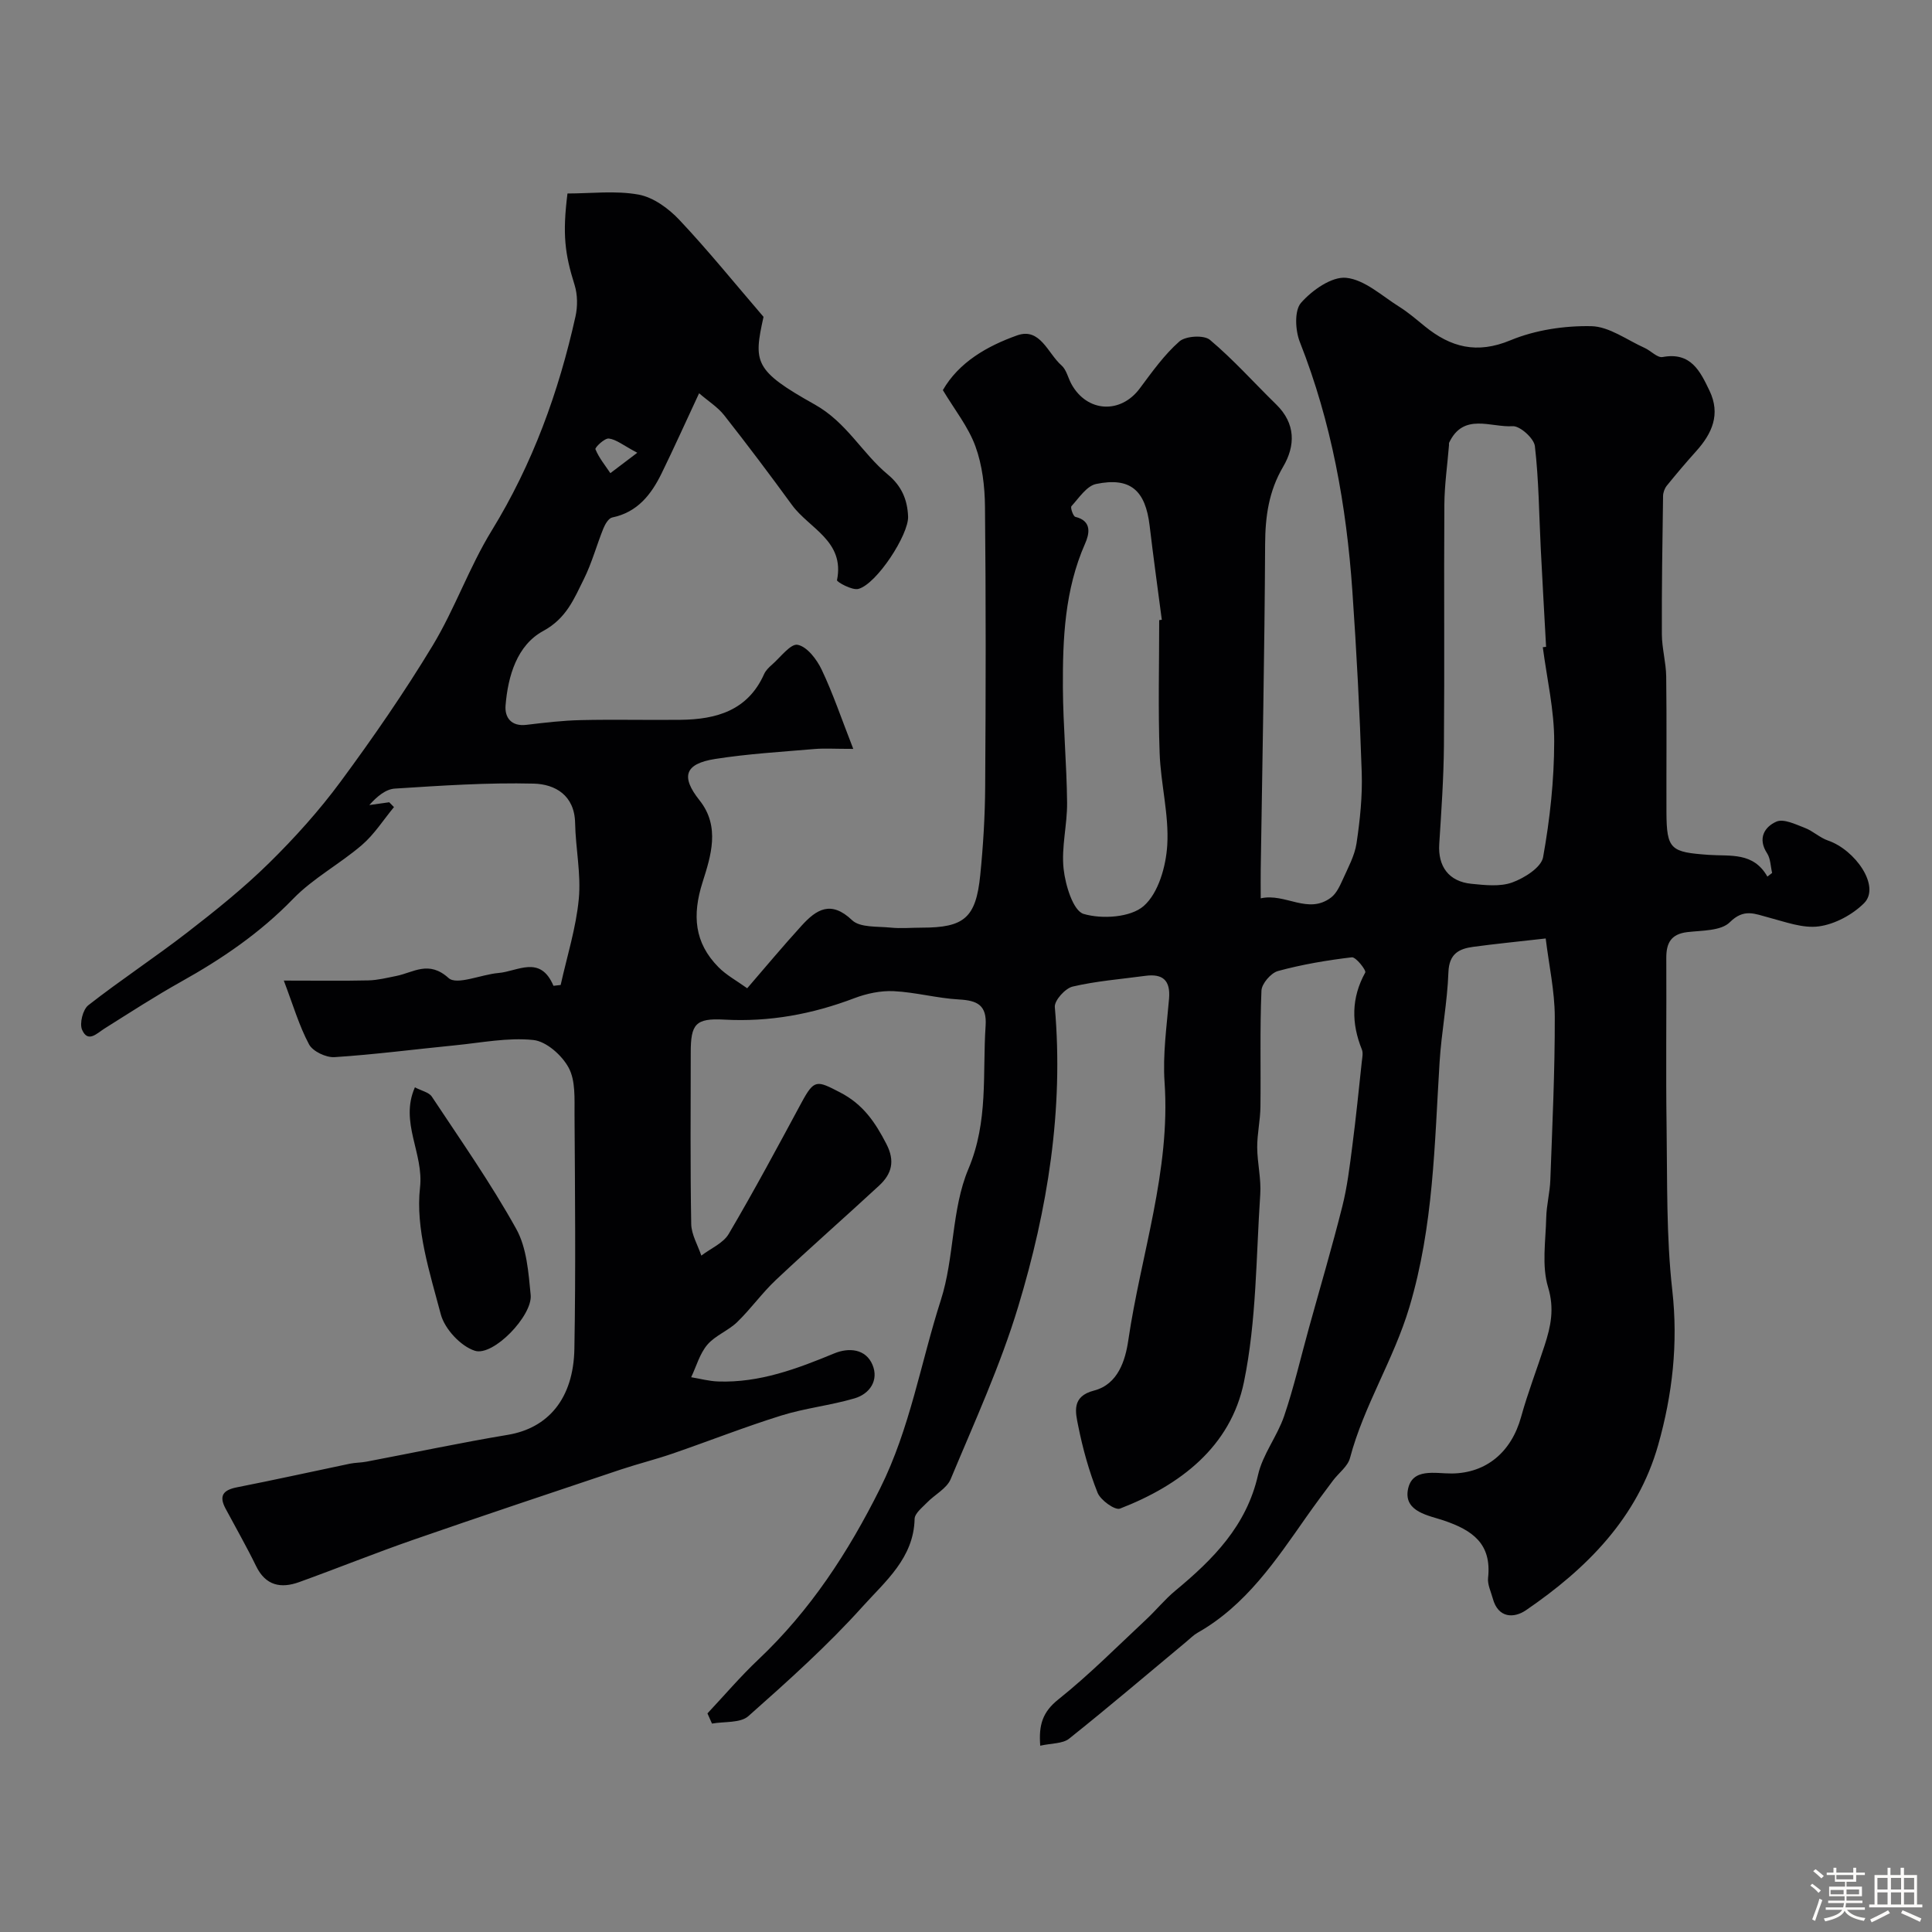 <svg enable-background="new 0 0 400 400" viewBox="0 0 400 400" xmlns="http://www.w3.org/2000/svg"><rect x="0" y="0" width="400" height="400" fill="#808080" stroke="none"/><path d="m374.8 390.4.4-.4c.7.5 1.3 1 1.8 1.4l-.5.5c-.5-.6-1.1-1.1-1.7-1.5zm1 7.3-.6-.3c.5-1.4 1.1-2.8 1.5-4.3.2.1.4.2.6.3-.5 1.3-1 2.8-1.5 4.3zm-.4-10.3.5-.4c.4.3 1 .8 1.7 1.4l-.5.5c-.5-.5-1.1-1-1.7-1.5zm2.5.3h1.7v-1h.6v1h3.5v-1h.6v1h1.8v.5h-1.8v1.4h-2v1h3.2v2h-3.2v.9h3.3v.5h-3.4c0 .3-.1.6-.1.9h4v.5h-3.7c.7.9 1.9 1.5 3.8 1.7-.1.2-.2.4-.3.6-2.1-.4-3.5-1.1-4-2.1-.4 1-1.8 1.7-4 2.2-.1-.2-.2-.4-.3-.6 2.1-.4 3.4-1 3.8-1.8h-3.4v-.5h3.6c.1-.3.1-.6.2-.9h-3.3v-.5h3.4c0-.3 0-.6 0-.9h-3.2v-2h3.3v-1h-2.1v-1.4h-1.7v-.5zm1.1 3.5v1h2.7c0-.3 0-.4 0-.4 0-.1 0-.2 0-.2 0-.1 0-.2 0-.3h-2.7zm1.2-3v.9h3.5v-.9zm4.7 3h-2.6v.6.4h2.6z" fill="#fcfbfa"/><path d="m393.6 386.7h.6v1.5h2.7v6.1h1.1v.6h-11v-.6h1.1v-6.1h2.7v-1.5h.6v1.5h2.1v-1.5zm-2.7 8.8.4.6c-1.2.6-2.5 1.3-3.8 1.9-.1-.2-.2-.4-.3-.6 1.2-.6 2.5-1.2 3.7-1.9zm-2.2-6.7v2.4h2.1v-2.4zm0 3v2.5h2.1v-2.5zm2.8-3v2.4h2.1v-2.4zm0 3v2.5h2.1v-2.5zm6 6.1c-1.4-.7-2.7-1.3-3.9-1.8l.3-.6c1.5.6 2.7 1.2 3.9 1.7zm-1.2-9.1h-2.1v2.4h2.1zm-2.1 3v2.5h2.1v-2.5z" fill="#fcfbfa"/><g fill="#010103"><path d="m320.02 194.3c-5.92.67-10.47 1.12-14.99 1.73-2.98.4-5.01 1.44-5.15 5.26-.22 6.23-1.45 12.41-1.83 18.64-1.06 17-1.23 33.85-6.24 50.66-3.26 10.93-9.43 20.39-12.31 31.28-.46 1.74-2.34 3.09-3.52 4.66-1.86 2.48-3.71 4.97-5.49 7.5-6.37 9.08-12.54 18.34-22.54 24.01-.85.48-1.55 1.21-2.31 1.84-8.08 6.72-16.07 13.54-24.29 20.09-1.34 1.07-3.65.93-5.98 1.46-.33-4.27.45-6.96 3.77-9.6 6.38-5.09 12.16-10.93 18.14-16.51 2.07-1.93 3.86-4.16 6.03-5.96 7.83-6.49 14.76-13.43 17.15-23.98.96-4.26 3.98-8.01 5.41-12.21 2.03-5.97 3.44-12.15 5.13-18.23 2.32-8.38 4.79-16.73 6.91-25.16 1.03-4.08 1.53-8.31 2.07-12.5.76-5.82 1.34-11.67 1.97-17.51.09-.82.3-1.77.01-2.48-2.19-5.44-2.21-10.67.7-15.94.25-.45-1.94-3.25-2.78-3.15-5.14.61-10.3 1.48-15.29 2.84-1.45.4-3.36 2.61-3.42 4.06-.34 8.02-.11 16.06-.21 24.1-.04 2.78-.68 5.56-.67 8.34.02 3.25.85 6.53.63 9.76-.87 12.97-.77 26.17-3.37 38.81-2.75 13.42-13.2 21.4-25.67 26.23-1.03.4-4.02-1.74-4.64-3.29-1.77-4.45-3.07-9.14-4.01-13.84-.57-2.83-1.42-6.1 3.28-7.31 4.98-1.29 6.49-6.29 7.09-10.4 2.61-17.79 8.78-35.07 7.51-53.45-.39-5.72.44-11.54.93-17.29.32-3.84-1.34-5.21-4.94-4.72-5.02.68-10.11 1.07-15.02 2.22-1.54.36-3.81 2.89-3.69 4.24 1.86 21.23-1.49 41.88-7.58 62.01-3.69 12.21-9.06 23.92-13.98 35.72-.82 1.97-3.31 3.21-4.92 4.88-.99 1.02-2.52 2.22-2.55 3.36-.17 8.1-6.1 12.96-10.73 18.11-7.3 8.12-15.5 15.47-23.69 22.73-1.66 1.47-4.98 1.08-7.53 1.54-.31-.7-.63-1.41-.94-2.11 3.51-3.74 6.84-7.66 10.56-11.17 10.74-10.16 18.58-22.16 25.19-35.41 6.22-12.47 8.4-26.01 12.57-38.99 2.82-8.76 2.18-18.78 5.7-27.13 4.19-9.91 2.9-19.73 3.57-29.65.29-4.29-1.71-5.25-5.5-5.46-4.53-.25-9-1.5-13.52-1.72-2.69-.13-5.58.48-8.12 1.44-8.72 3.32-17.61 4.97-26.99 4.45-5.95-.33-6.92.94-6.92 6.82-.01 11.83-.11 23.67.1 35.5.04 2.19 1.36 4.36 2.09 6.54 1.93-1.48 4.54-2.56 5.68-4.5 5.25-8.92 10.14-18.04 15.05-27.15 2.66-4.93 3.18-4.63 7.98-2.15 4.79 2.47 7.28 6.18 9.6 10.67 1.86 3.59 1.1 6.23-1.5 8.64-7.08 6.55-14.34 12.91-21.36 19.52-2.87 2.7-5.19 5.99-8.03 8.74-1.85 1.79-4.55 2.77-6.18 4.69-1.57 1.85-2.26 4.45-3.34 6.72 1.87.31 3.72.82 5.6.88 8.54.3 16.3-2.62 24.04-5.82 2.95-1.22 6.5-.99 7.91 2.39 1.32 3.18-.56 6-3.74 6.93-4.97 1.46-10.21 2.01-15.15 3.55-7.6 2.37-15.01 5.3-22.54 7.89-3.52 1.21-7.15 2.11-10.69 3.29-14.31 4.8-28.63 9.57-42.88 14.52-7.95 2.76-15.77 5.92-23.69 8.78-3.79 1.37-6.96.77-8.94-3.31-1.97-4.04-4.21-7.95-6.33-11.92-1.45-2.72-.4-3.85 2.42-4.4 7.8-1.53 15.56-3.26 23.34-4.88 1.12-.23 2.3-.2 3.43-.42 9.75-1.85 19.46-3.92 29.24-5.55 8.32-1.38 13.62-7.46 13.8-17.83.29-16.16.13-32.33.03-48.5-.02-3.27.23-6.99-1.21-9.67-1.38-2.58-4.64-5.48-7.33-5.75-5.3-.55-10.79.57-16.18 1.1-8.33.82-16.63 1.91-24.97 2.45-1.76.11-4.5-1.19-5.28-2.65-2.06-3.86-3.3-8.15-5.22-13.2 6.94 0 12.24.08 17.54-.04 1.93-.05 3.85-.54 5.76-.92 3.58-.72 6.69-3.29 10.81.43 1.71 1.55 6.77-.74 10.32-1.04 3.99-.33 8.66-3.82 11.4 2.65.5-.06.99-.11 1.49-.17 1.31-5.92 3.18-11.79 3.75-17.79.5-5.18-.66-10.49-.76-15.75-.11-5.77-4.17-8.03-8.55-8.15-9.58-.24-19.19.42-28.77 1.03-1.9.12-3.71 1.64-5.29 3.41 1.37-.19 2.75-.39 4.12-.58.33.33.66.67.99 1-2.19 2.64-4.07 5.64-6.64 7.85-4.57 3.93-10.09 6.86-14.25 11.15-6.83 7.05-14.7 12.41-23.17 17.14-5.4 3.02-10.61 6.4-15.86 9.7-1.62 1.02-3.43 3.03-4.65.28-.58-1.31.15-4.21 1.29-5.1 6.69-5.23 13.82-9.91 20.54-15.11 5.83-4.51 11.62-9.16 16.87-14.32 5.32-5.23 10.38-10.85 14.81-16.85 6.73-9.12 13.2-18.48 19.06-28.17 4.61-7.63 7.58-16.25 12.24-23.83 8.47-13.8 13.86-28.67 17.34-44.33.46-2.07.44-4.51-.19-6.52-2.02-6.45-2.53-10.44-1.47-18.93 4.87 0 9.93-.64 14.72.23 3.06.56 6.22 2.87 8.44 5.23 5.91 6.27 11.34 12.99 17.43 20.08-2.08 9.41-2.01 11.09 10.59 18.14 6.67 3.74 9.79 10.06 15.15 14.51 2.84 2.36 4.05 5.18 4.19 8.69.15 3.73-6.5 13.99-10.3 14.99-1.29.34-4.48-1.46-4.42-1.8 1.66-8.14-5.78-10.72-9.32-15.58-4.57-6.27-9.24-12.48-14.04-18.58-1.33-1.69-3.28-2.9-5.19-4.55-2.8 6-5.19 11.32-7.75 16.56-2.15 4.4-5 8.08-10.24 9.16-.74.15-1.46 1.37-1.82 2.25-1.4 3.47-2.38 7.14-4.03 10.47-2.04 4.09-3.61 8.16-8.44 10.78-5.41 2.94-7.29 9.29-7.79 15.42-.2 2.48 1.17 4.39 4.32 4.01 3.75-.45 7.52-.9 11.29-.98 6.86-.16 13.73.02 20.6-.06 7.42-.08 13.94-1.9 17.32-9.47.33-.73.97-1.37 1.59-1.91 1.78-1.54 3.91-4.45 5.36-4.15 1.96.39 3.96 3.02 4.97 5.15 2.33 4.9 4.07 10.08 6.54 16.4-3.9 0-6.01-.15-8.08.03-6.86.59-13.76.99-20.55 2.06-6.31 1-7.09 3.67-3.19 8.57 4.33 5.44 2.32 11.58.62 16.94-2.17 6.84-1.71 12.52 3.28 17.58 1.64 1.67 3.81 2.83 5.96 4.38 3.61-4.18 7.35-8.67 11.28-12.98 3.03-3.33 6.05-5.29 10.43-1.12 1.66 1.58 5.24 1.26 7.97 1.54 2.14.22 4.33.01 6.49.01 8.77 0 11.19-2.03 12.08-10.88.61-6.07.98-12.19 1.02-18.29.13-19.33.16-38.67-.04-58-.04-4.19-.56-8.6-1.98-12.49-1.47-4.03-4.3-7.56-6.74-11.63 3.3-5.75 9.16-9.13 15.4-11.34 4.76-1.68 6.34 3.76 9.16 6.22 1.03.9 1.35 2.58 2.06 3.87 3.23 5.86 10.16 6.24 14.13.92 2.55-3.41 5.06-6.97 8.22-9.75 1.3-1.14 5.08-1.37 6.32-.33 4.88 4.1 9.16 8.92 13.74 13.39 4.04 3.95 3.97 8.54 1.42 12.88-2.98 5.07-3.7 10.29-3.73 16.04-.11 22.44-.58 44.87-.91 67.3-.03 1.81 0 3.62 0 6.02 5.11-1.16 9.8 3.47 14.59-.19 1.09-.84 1.78-2.35 2.38-3.67 1.1-2.47 2.48-4.95 2.87-7.56.72-4.83 1.23-9.76 1.07-14.63-.41-12.54-1.07-25.09-1.94-37.61-1.23-17.66-4.32-34.93-10.87-51.52-.95-2.4-1.16-6.51.24-8.11 2.29-2.61 6.36-5.49 9.36-5.18 3.83.39 7.4 3.75 10.98 5.99 1.87 1.17 3.55 2.63 5.27 4.03 5.37 4.37 10.79 5.81 17.76 2.91 5.14-2.13 11.14-3.03 16.72-2.92 3.71.07 7.39 2.86 11.05 4.5 1.29.58 2.64 2.09 3.72 1.89 5.85-1.09 7.77 2.91 9.72 6.98 2.33 4.87.53 8.85-2.77 12.52-2.09 2.32-4.11 4.71-6.08 7.14-.45.56-.76 1.41-.77 2.13-.14 9.53-.29 19.06-.25 28.59.01 2.93.86 5.86.9 8.79.12 9.35.02 18.71.05 28.07.03 7.78.9 8.29 8.74 8.85 4.5.32 9.24-.63 12.16 4.5.33-.25.65-.51.98-.76-.33-1.37-.32-2.95-1.04-4.06-2.03-3.1-.51-5.49 1.92-6.56 1.5-.66 3.97.56 5.88 1.29 1.69.64 3.1 2.04 4.8 2.62 5.65 1.93 10.97 9.52 7.45 13-2.4 2.37-5.99 4.31-9.29 4.77-3.33.47-7-.93-10.44-1.83-2.87-.75-5.11-1.93-8.04.98-1.82 1.81-5.74 1.69-8.77 2.04-3.41.4-4.4 2.26-4.38 5.38.06 11.67-.11 23.33.06 35 .16 11.27-.08 22.62 1.18 33.78 1.24 11.03.02 21.63-2.92 32.02-4.27 15.09-14.8 25.62-27.36 34.21-2.48 1.7-5.78 1.71-6.89-2.44-.38-1.41-1.12-2.88-.97-4.25.77-7.05-3.19-9.86-9.21-11.89-2.98-1.01-8.19-1.76-7.4-6.3.82-4.69 5.67-3.38 9.14-3.42 7.12-.09 12.3-4.44 14.31-11.72 1.38-4.99 3.26-9.84 4.86-14.78 1.28-3.95 2.08-7.59.72-12.08-1.34-4.43-.49-9.57-.38-14.39.06-2.61.76-5.2.85-7.81.41-11.27.95-22.54.92-33.8-.02-5.33-1.2-10.61-1.88-16.19zm-.6-60.3c.23-.03.46-.05.68-.08-.37-6.76-.76-13.52-1.1-20.29-.36-7.1-.4-14.23-1.22-21.27-.19-1.61-3.1-4.22-4.6-4.12-4.49.3-10.18-2.88-13.15 3.41-.07.14-.01.33-.03.5-.33 4.1-.93 8.19-.96 12.29-.11 16.65.05 33.31-.09 49.97-.06 6.79-.54 13.57-.97 20.35-.29 4.61 1.96 7.75 6.65 8.22 2.82.28 5.94.64 8.47-.28 2.51-.91 6-3.11 6.38-5.22 1.42-7.88 2.29-15.96 2.3-23.96.02-6.51-1.51-13.01-2.36-19.52zm-79.42-5.61c.18-.02.36-.05.54-.07-.85-6.49-1.75-12.97-2.52-19.47-.87-7.35-4-10.11-11.07-8.65-1.96.4-3.56 2.89-5.12 4.6-.26.29.36 2.1.81 2.21 3.57.86 2.85 3.65 2.02 5.53-4.23 9.58-4.65 19.7-4.6 29.86.05 7.92.79 15.84.87 23.76.05 4.59-1.22 9.25-.72 13.75.37 3.37 1.98 8.68 4.15 9.31 3.8 1.12 9.72.74 12.44-1.65 3.05-2.68 4.61-8.22 4.87-12.63.37-6.29-1.36-12.67-1.58-19.03-.33-9.17-.09-18.35-.09-27.52zm-108.06-34.65c-2.9-1.54-4.33-2.75-5.88-2.95-.88-.11-2.93 1.87-2.78 2.22.72 1.77 2 3.32 3.09 4.95 1.4-1.06 2.8-2.12 5.57-4.22z"/><path d="m85.9 225.12c1.38.73 2.9 1.02 3.5 1.92 5.98 9.03 12.23 17.94 17.48 27.39 2.18 3.92 2.54 9.04 2.99 13.68.42 4.26-7.73 12.77-11.56 11.55-2.93-.94-6.25-4.52-7.05-7.55-2.27-8.6-5.26-17.73-4.3-26.23.82-7.14-4.27-13.49-1.06-20.76z"/></g></svg>